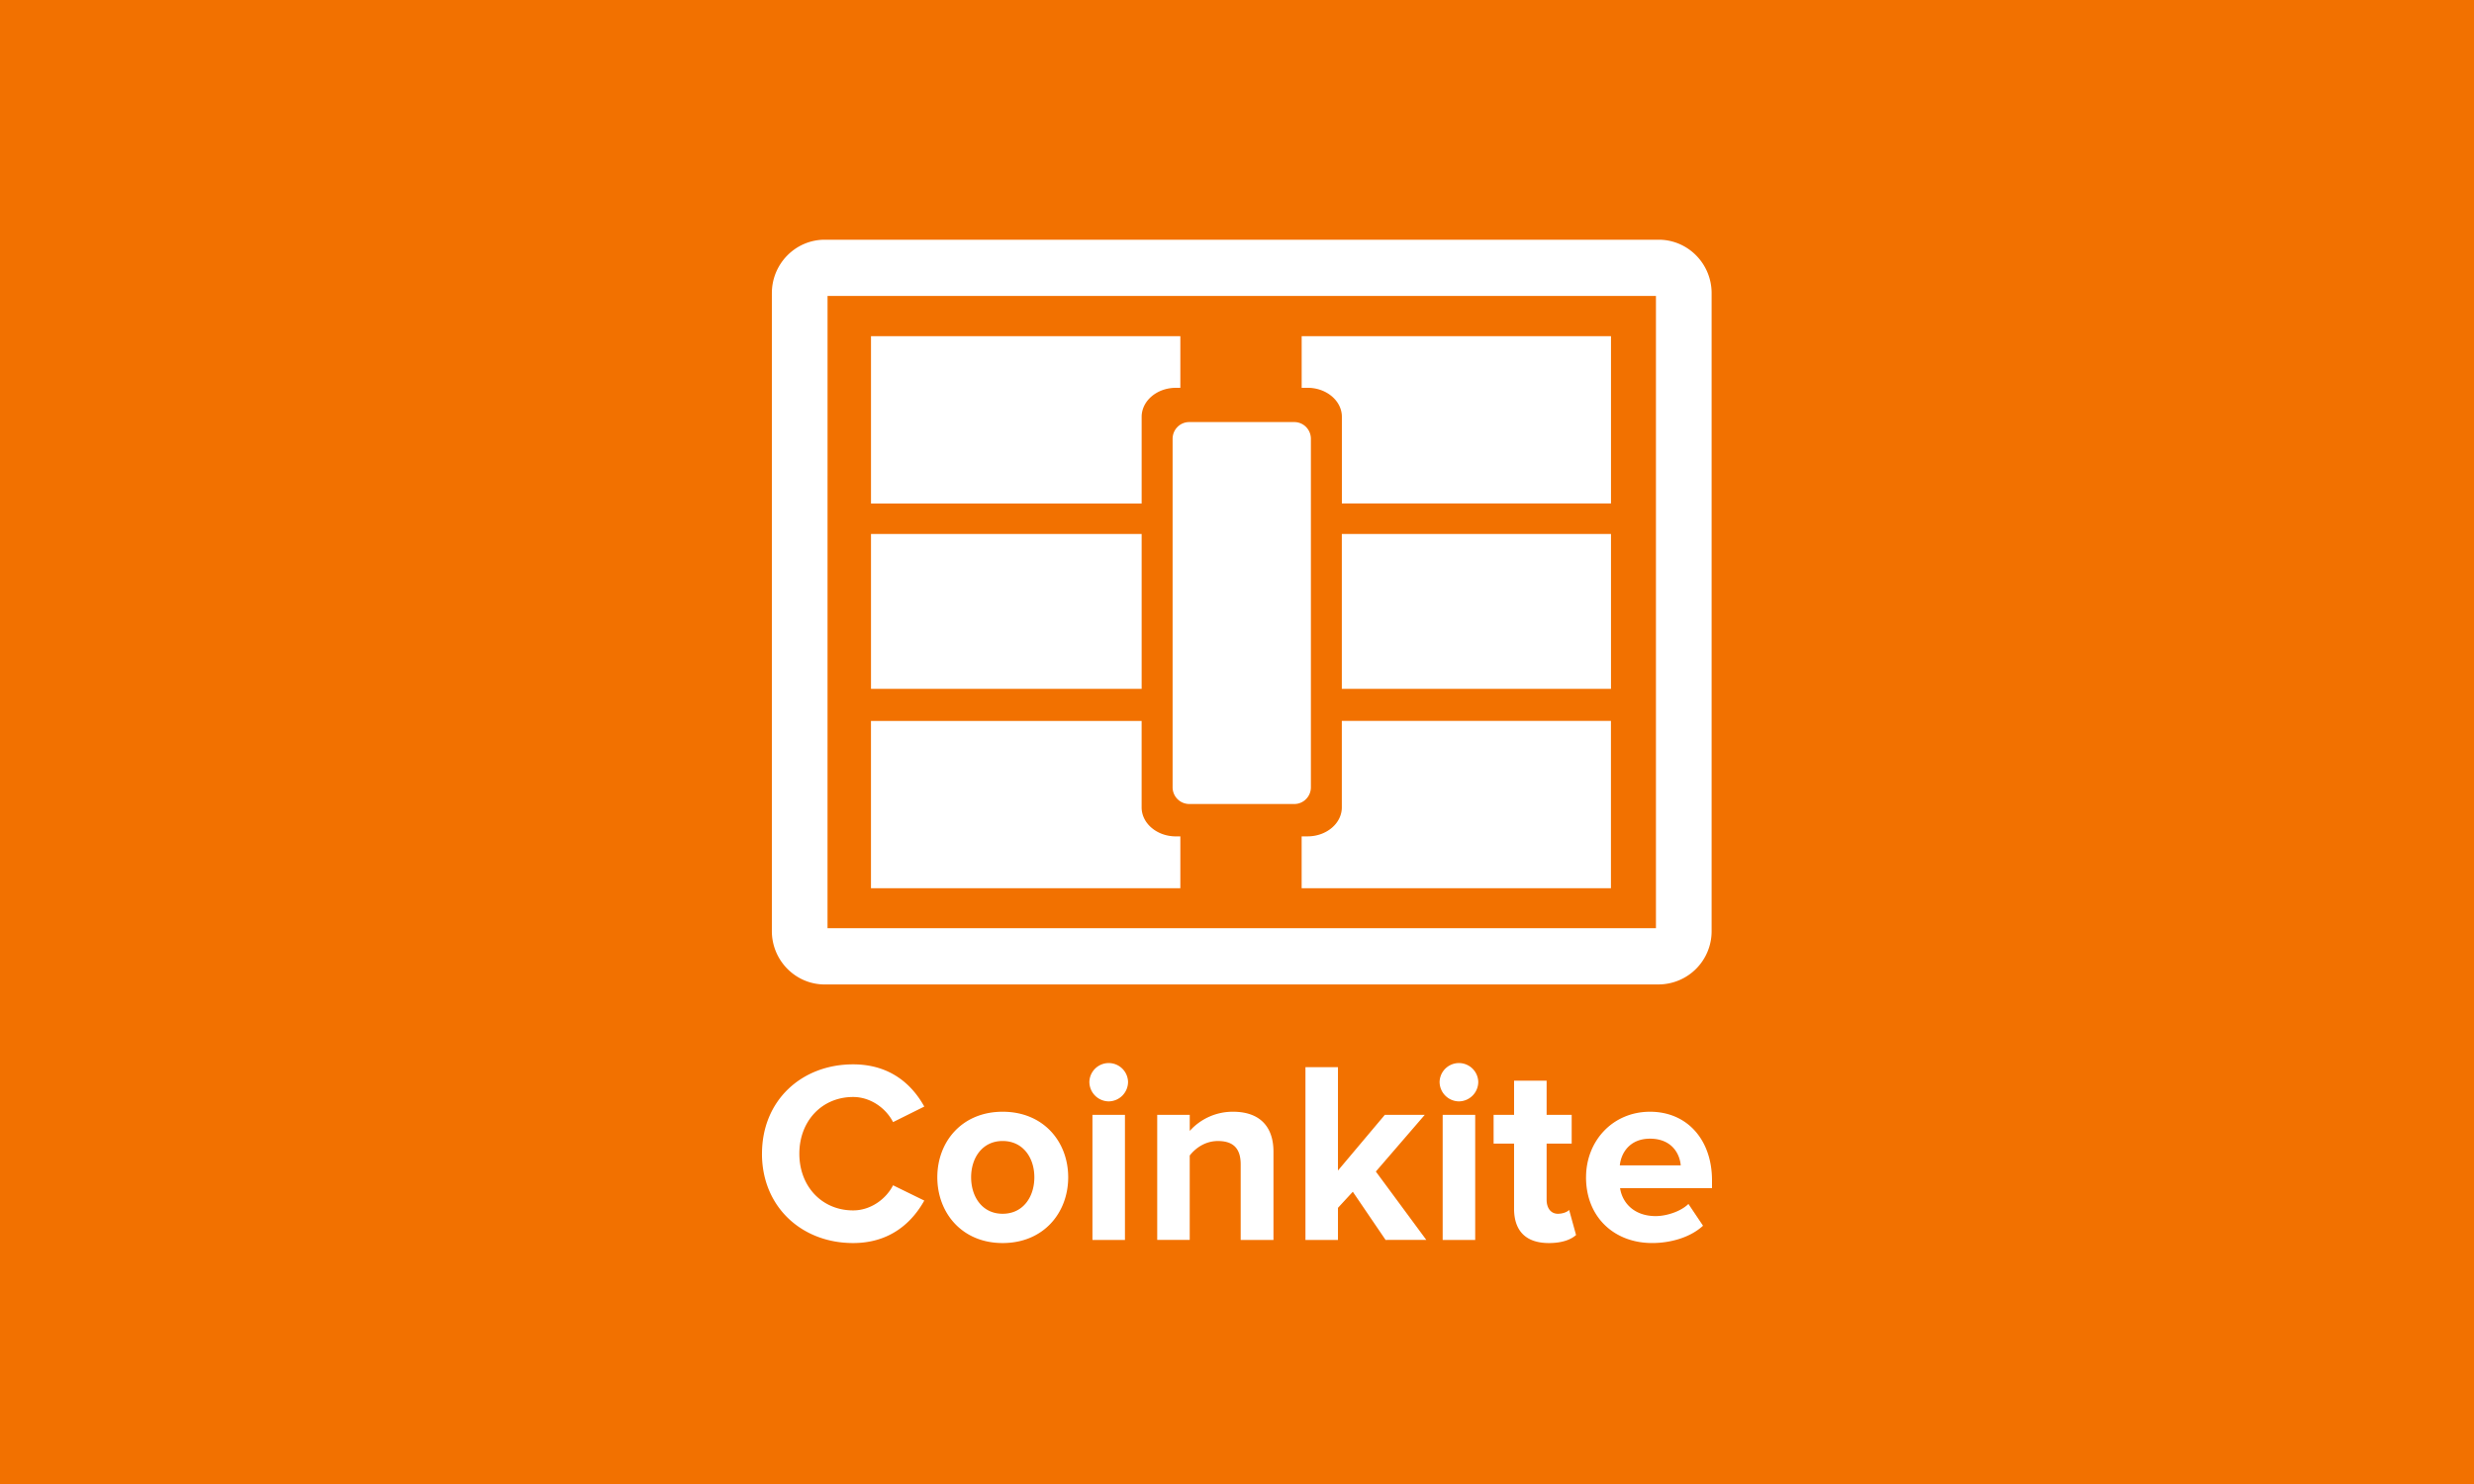<svg xmlns="http://www.w3.org/2000/svg" width="100" height="60" fill="none"><path fill="#F27100" d="M0 0h100v60H0z"/><path fill="#fff" d="M30.8 46.645c0-2.156 1.603-3.612 3.683-3.612 1.511 0 2.39.828 2.877 1.707l-1.262.628c-.29-.565-.91-1.015-1.614-1.015-1.263 0-2.174.974-2.174 2.293s.911 2.292 2.174 2.292c.703 0 1.324-.45 1.614-1.015l1.262.618c-.486.869-1.366 1.717-2.877 1.717-2.08 0-3.684-1.466-3.684-3.613m7.088.953c0-1.434.993-2.649 2.64-2.649 1.655 0 2.65 1.215 2.65 2.65s-.995 2.659-2.65 2.659c-1.647 0-2.64-1.225-2.64-2.66m3.922 0c0-.785-.455-1.466-1.283-1.466-.818 0-1.273.68-1.273 1.466 0 .796.455 1.476 1.273 1.476.827 0 1.283-.68 1.283-1.476m2.224-3.863a.782.782 0 0 1 1.563 0 .79.79 0 0 1-.786.795.79.79 0 0 1-.777-.795m.124 6.397v-5.057h1.314v5.057zm5.992 0v-3.057c0-.702-.362-.942-.92-.942-.518 0-.912.293-1.14.586v3.413h-1.314v-5.057h1.315v.649a2.33 2.33 0 0 1 1.75-.775c1.106 0 1.634.628 1.634 1.613v3.57zm5.857 0-1.325-1.948-.6.65v1.298h-1.314v-6.984h1.314v4.178l1.894-2.251h1.614l-1.977 2.292 2.04 2.764zm2.183-6.397a.782.782 0 0 1 1.563 0 .79.79 0 0 1-.787.795.79.79 0 0 1-.776-.795m.124 6.397v-5.057h1.315v5.057zm2.886-1.267v-2.628h-.827v-1.162h.828v-1.382h1.315v1.382h1.013v1.162h-1.013v2.272c0 .325.165.565.455.565.197 0 .383-.073.455-.156l.28 1.015c-.197.178-.549.325-1.097.325-.922 0-1.409-.482-1.409-1.393m2.91-1.267c0-1.466 1.075-2.649 2.586-2.649 1.5 0 2.505 1.131 2.505 2.775v.314h-3.716c.094.618.59 1.13 1.44 1.13.423 0 1.003-.177 1.323-.491l.59.88c-.496.46-1.283.7-2.059.7-1.52 0-2.67-1.036-2.67-2.659m2.586-1.56c-.818 0-1.17.576-1.22 1.079h2.462c-.04-.482-.372-1.079-1.242-1.079m.352-6.235h-33.71c-1.179 0-2.137-.97-2.137-2.16V11.852c0-1.19.958-2.16 2.137-2.16h33.71c1.18 0 2.138.97 2.138 2.16v25.79a2.15 2.15 0 0 1-2.138 2.16m-33.597-2.274h33.485V11.966H33.45z"/><path fill="#fff" d="M54.237 29.15v3.493c0 .647-.62 1.172-1.384 1.172h-.24v2.097h12.502v-6.764H54.237zm0-7.56h10.88v6.26h-10.88zm-1.623-7.998v2.087h.24c.762 0 1.385.526 1.385 1.172v3.504h10.878v-6.763zM47.53 33.816c-.764 0-1.385-.525-1.385-1.172V29.15h-10.94v6.763H47.71v-2.096l-.18-.002M35.206 21.59h10.94v6.26h-10.94zm10.94-4.737c0-.647.62-1.173 1.384-1.173h.18v-2.088H35.206v6.764h10.94zm6.841 14.977c0 .374-.3.677-.67.677h-4.25a.676.676 0 0 1-.67-.678V17.743c0-.375.3-.678.67-.678h4.25c.37 0 .67.303.67.678z"/></svg>